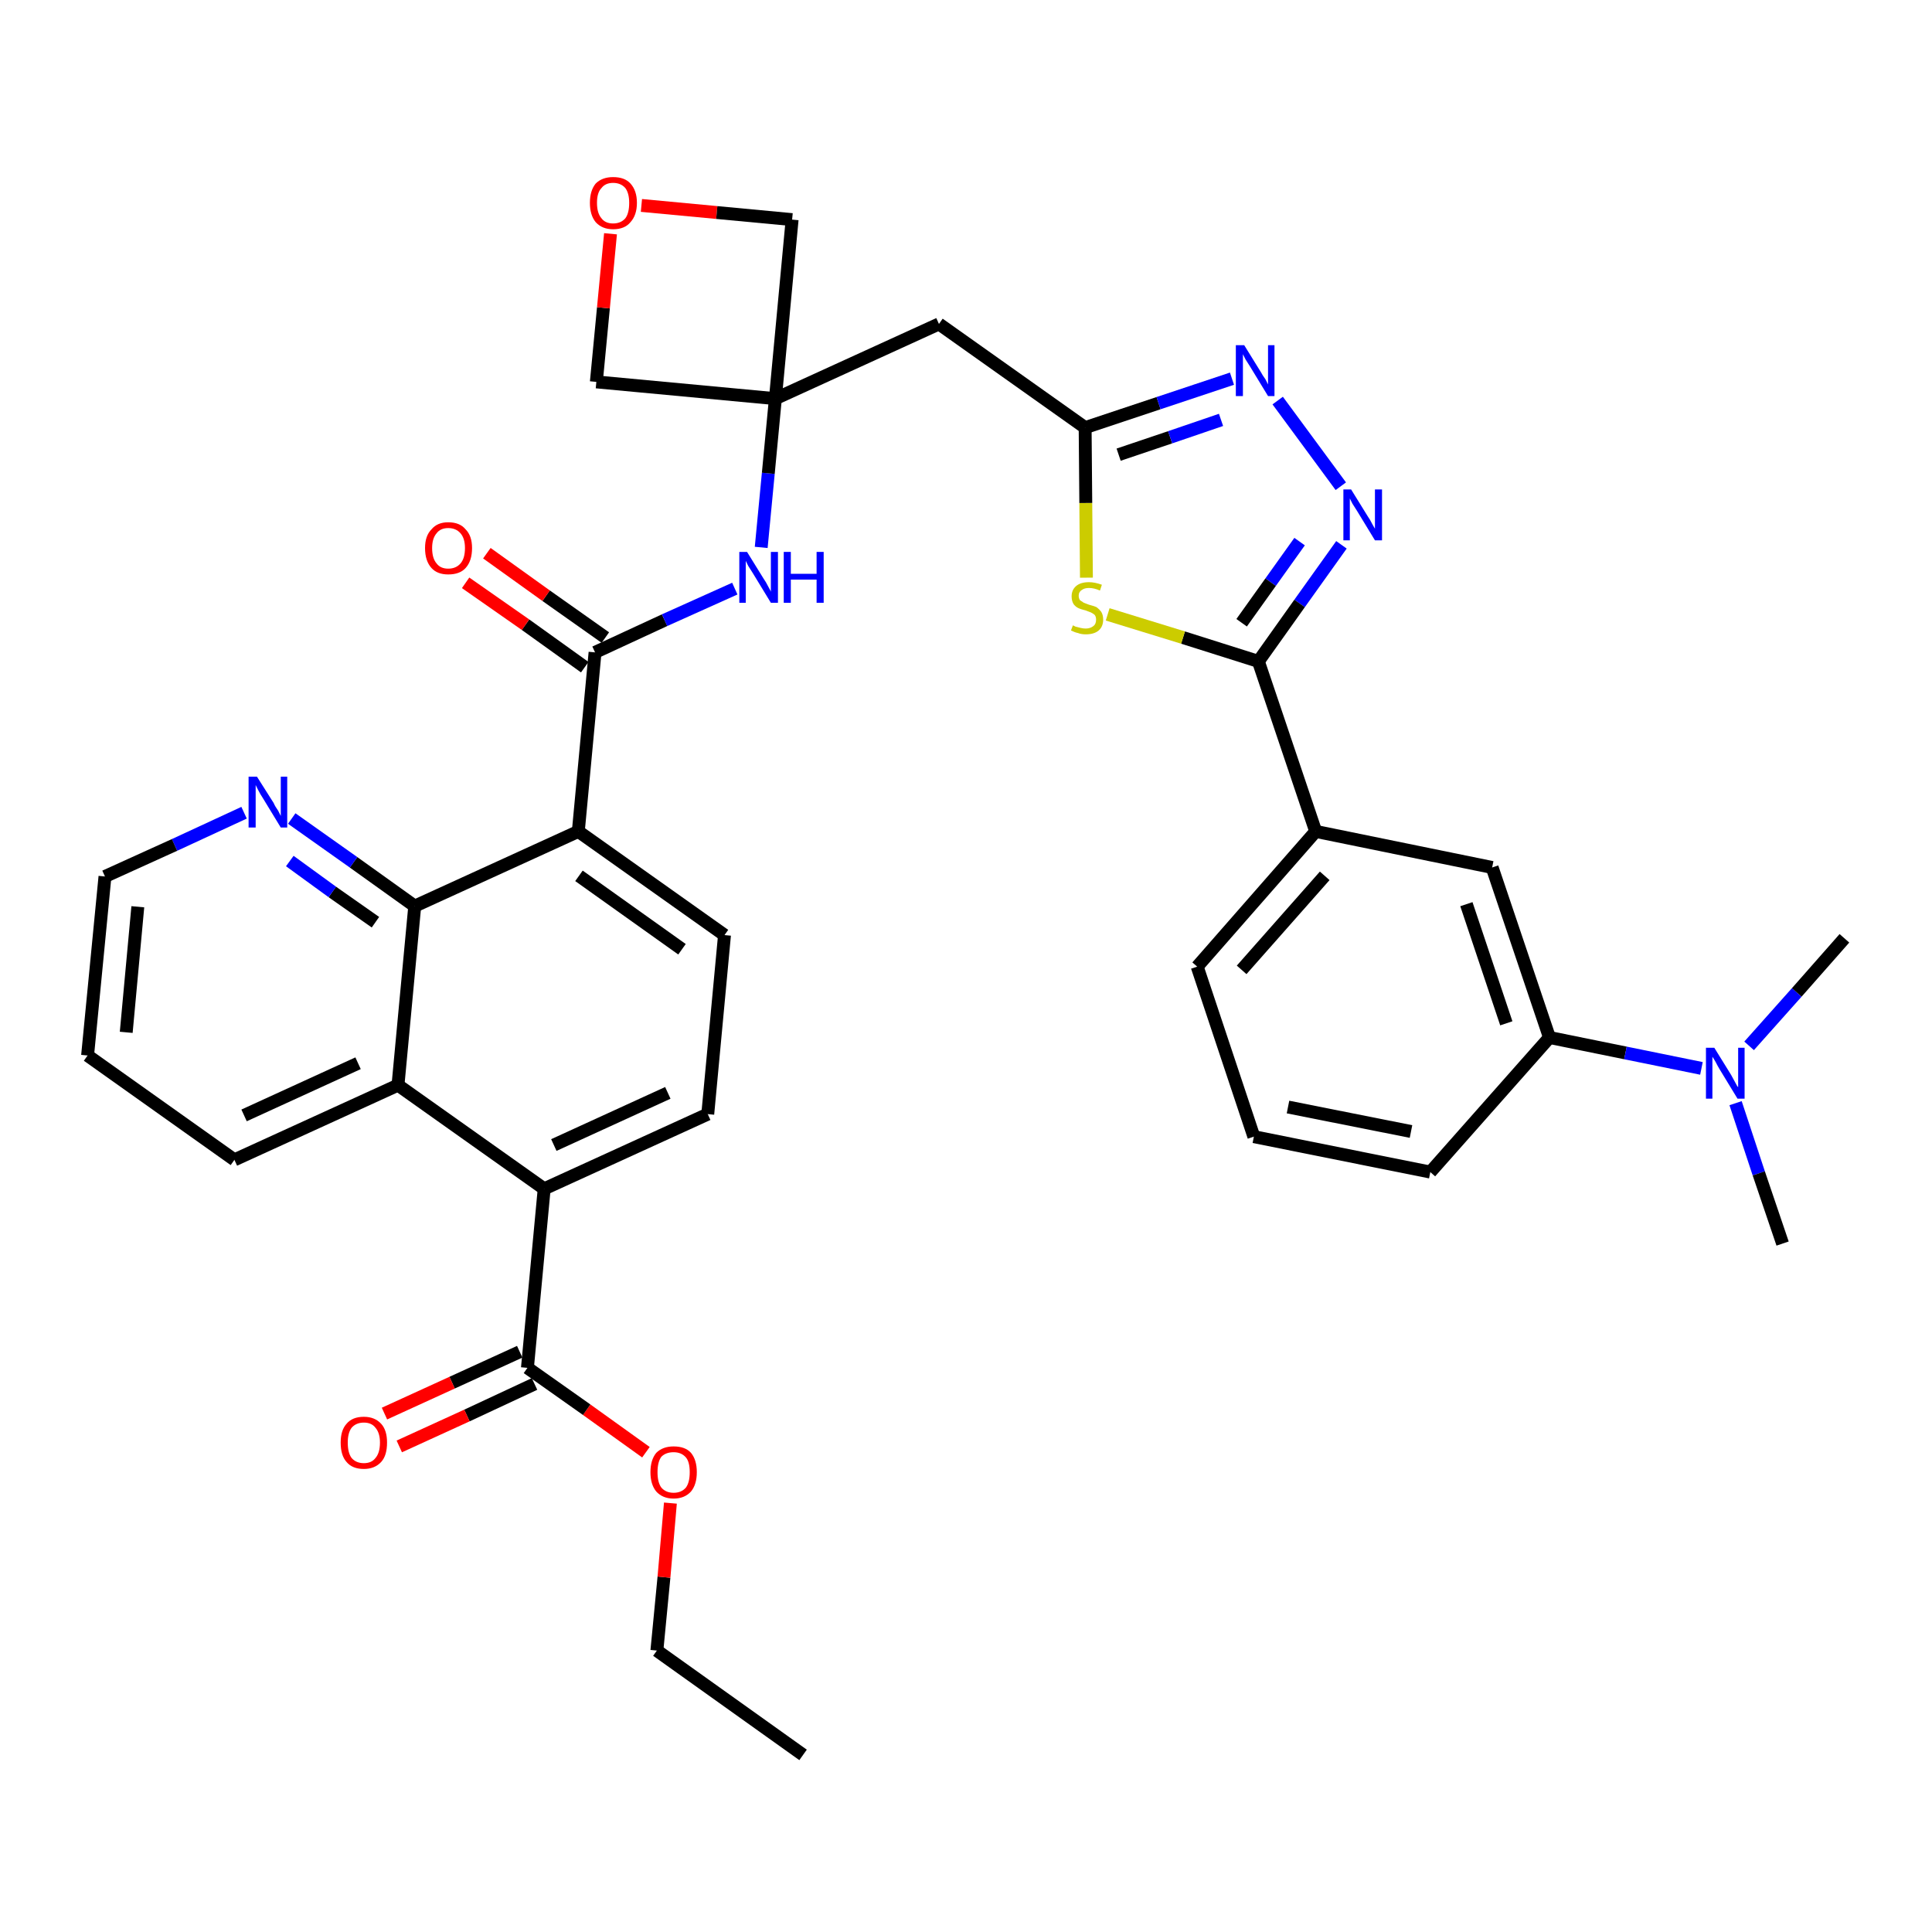 <?xml version='1.0' encoding='iso-8859-1'?>
<svg version='1.1' baseProfile='full'
              xmlns='http://www.w3.org/2000/svg'
                      xmlns:rdkit='http://www.rdkit.org/xml'
                      xmlns:xlink='http://www.w3.org/1999/xlink'
                  xml:space='preserve'
width='300px' height='300px' viewBox='0 0 300 300'>
<!-- END OF HEADER -->
<path class='bond-0 atom-0 atom-1' d='M 124.7,272.5 L 102.0,256.3' style='fill:none;fill-rule:evenodd;stroke:#000000;stroke-width:2.0px;stroke-linecap:butt;stroke-linejoin:miter;stroke-opacity:1' />
<path class='bond-1 atom-1 atom-2' d='M 102.0,256.3 L 103.1,244.9' style='fill:none;fill-rule:evenodd;stroke:#000000;stroke-width:2.0px;stroke-linecap:butt;stroke-linejoin:miter;stroke-opacity:1' />
<path class='bond-1 atom-1 atom-2' d='M 103.1,244.9 L 104.1,233.4' style='fill:none;fill-rule:evenodd;stroke:#FF0000;stroke-width:2.0px;stroke-linecap:butt;stroke-linejoin:miter;stroke-opacity:1' />
<path class='bond-2 atom-2 atom-3' d='M 100.3,225.5 L 91.1,218.9' style='fill:none;fill-rule:evenodd;stroke:#FF0000;stroke-width:2.0px;stroke-linecap:butt;stroke-linejoin:miter;stroke-opacity:1' />
<path class='bond-2 atom-2 atom-3' d='M 91.1,218.9 L 81.9,212.4' style='fill:none;fill-rule:evenodd;stroke:#000000;stroke-width:2.0px;stroke-linecap:butt;stroke-linejoin:miter;stroke-opacity:1' />
<path class='bond-3 atom-3 atom-4' d='M 80.7,209.9 L 70.2,214.7' style='fill:none;fill-rule:evenodd;stroke:#000000;stroke-width:2.0px;stroke-linecap:butt;stroke-linejoin:miter;stroke-opacity:1' />
<path class='bond-3 atom-3 atom-4' d='M 70.2,214.7 L 59.7,219.5' style='fill:none;fill-rule:evenodd;stroke:#FF0000;stroke-width:2.0px;stroke-linecap:butt;stroke-linejoin:miter;stroke-opacity:1' />
<path class='bond-3 atom-3 atom-4' d='M 83.0,214.9 L 72.5,219.8' style='fill:none;fill-rule:evenodd;stroke:#000000;stroke-width:2.0px;stroke-linecap:butt;stroke-linejoin:miter;stroke-opacity:1' />
<path class='bond-3 atom-3 atom-4' d='M 72.5,219.8 L 62.0,224.6' style='fill:none;fill-rule:evenodd;stroke:#FF0000;stroke-width:2.0px;stroke-linecap:butt;stroke-linejoin:miter;stroke-opacity:1' />
<path class='bond-4 atom-3 atom-5' d='M 81.9,212.4 L 84.5,184.6' style='fill:none;fill-rule:evenodd;stroke:#000000;stroke-width:2.0px;stroke-linecap:butt;stroke-linejoin:miter;stroke-opacity:1' />
<path class='bond-5 atom-5 atom-6' d='M 84.5,184.6 L 109.9,173.0' style='fill:none;fill-rule:evenodd;stroke:#000000;stroke-width:2.0px;stroke-linecap:butt;stroke-linejoin:miter;stroke-opacity:1' />
<path class='bond-5 atom-5 atom-6' d='M 86.0,177.8 L 103.7,169.7' style='fill:none;fill-rule:evenodd;stroke:#000000;stroke-width:2.0px;stroke-linecap:butt;stroke-linejoin:miter;stroke-opacity:1' />
<path class='bond-36 atom-36 atom-5' d='M 61.8,168.5 L 84.5,184.6' style='fill:none;fill-rule:evenodd;stroke:#000000;stroke-width:2.0px;stroke-linecap:butt;stroke-linejoin:miter;stroke-opacity:1' />
<path class='bond-6 atom-6 atom-7' d='M 109.9,173.0 L 112.5,145.2' style='fill:none;fill-rule:evenodd;stroke:#000000;stroke-width:2.0px;stroke-linecap:butt;stroke-linejoin:miter;stroke-opacity:1' />
<path class='bond-7 atom-7 atom-8' d='M 112.5,145.2 L 89.8,129.1' style='fill:none;fill-rule:evenodd;stroke:#000000;stroke-width:2.0px;stroke-linecap:butt;stroke-linejoin:miter;stroke-opacity:1' />
<path class='bond-7 atom-7 atom-8' d='M 105.9,147.4 L 89.9,136.0' style='fill:none;fill-rule:evenodd;stroke:#000000;stroke-width:2.0px;stroke-linecap:butt;stroke-linejoin:miter;stroke-opacity:1' />
<path class='bond-8 atom-8 atom-9' d='M 89.8,129.1 L 92.4,101.3' style='fill:none;fill-rule:evenodd;stroke:#000000;stroke-width:2.0px;stroke-linecap:butt;stroke-linejoin:miter;stroke-opacity:1' />
<path class='bond-30 atom-8 atom-31' d='M 89.8,129.1 L 64.4,140.7' style='fill:none;fill-rule:evenodd;stroke:#000000;stroke-width:2.0px;stroke-linecap:butt;stroke-linejoin:miter;stroke-opacity:1' />
<path class='bond-9 atom-9 atom-10' d='M 94.0,99.0 L 84.8,92.5' style='fill:none;fill-rule:evenodd;stroke:#000000;stroke-width:2.0px;stroke-linecap:butt;stroke-linejoin:miter;stroke-opacity:1' />
<path class='bond-9 atom-9 atom-10' d='M 84.8,92.5 L 75.6,85.9' style='fill:none;fill-rule:evenodd;stroke:#FF0000;stroke-width:2.0px;stroke-linecap:butt;stroke-linejoin:miter;stroke-opacity:1' />
<path class='bond-9 atom-9 atom-10' d='M 90.8,103.6 L 81.6,97.0' style='fill:none;fill-rule:evenodd;stroke:#000000;stroke-width:2.0px;stroke-linecap:butt;stroke-linejoin:miter;stroke-opacity:1' />
<path class='bond-9 atom-9 atom-10' d='M 81.6,97.0 L 72.3,90.5' style='fill:none;fill-rule:evenodd;stroke:#FF0000;stroke-width:2.0px;stroke-linecap:butt;stroke-linejoin:miter;stroke-opacity:1' />
<path class='bond-10 atom-9 atom-11' d='M 92.4,101.3 L 103.2,96.3' style='fill:none;fill-rule:evenodd;stroke:#000000;stroke-width:2.0px;stroke-linecap:butt;stroke-linejoin:miter;stroke-opacity:1' />
<path class='bond-10 atom-9 atom-11' d='M 103.2,96.3 L 114.1,91.4' style='fill:none;fill-rule:evenodd;stroke:#0000FF;stroke-width:2.0px;stroke-linecap:butt;stroke-linejoin:miter;stroke-opacity:1' />
<path class='bond-11 atom-11 atom-12' d='M 118.2,85.0 L 119.3,73.5' style='fill:none;fill-rule:evenodd;stroke:#0000FF;stroke-width:2.0px;stroke-linecap:butt;stroke-linejoin:miter;stroke-opacity:1' />
<path class='bond-11 atom-11 atom-12' d='M 119.3,73.5 L 120.4,61.9' style='fill:none;fill-rule:evenodd;stroke:#000000;stroke-width:2.0px;stroke-linecap:butt;stroke-linejoin:miter;stroke-opacity:1' />
<path class='bond-12 atom-12 atom-13' d='M 120.4,61.9 L 145.8,50.3' style='fill:none;fill-rule:evenodd;stroke:#000000;stroke-width:2.0px;stroke-linecap:butt;stroke-linejoin:miter;stroke-opacity:1' />
<path class='bond-27 atom-12 atom-28' d='M 120.4,61.9 L 92.6,59.3' style='fill:none;fill-rule:evenodd;stroke:#000000;stroke-width:2.0px;stroke-linecap:butt;stroke-linejoin:miter;stroke-opacity:1' />
<path class='bond-37 atom-30 atom-12' d='M 123.0,34.1 L 120.4,61.9' style='fill:none;fill-rule:evenodd;stroke:#000000;stroke-width:2.0px;stroke-linecap:butt;stroke-linejoin:miter;stroke-opacity:1' />
<path class='bond-13 atom-13 atom-14' d='M 145.8,50.3 L 168.5,66.4' style='fill:none;fill-rule:evenodd;stroke:#000000;stroke-width:2.0px;stroke-linecap:butt;stroke-linejoin:miter;stroke-opacity:1' />
<path class='bond-14 atom-14 atom-15' d='M 168.5,66.4 L 179.9,62.6' style='fill:none;fill-rule:evenodd;stroke:#000000;stroke-width:2.0px;stroke-linecap:butt;stroke-linejoin:miter;stroke-opacity:1' />
<path class='bond-14 atom-14 atom-15' d='M 179.9,62.6 L 191.3,58.8' style='fill:none;fill-rule:evenodd;stroke:#0000FF;stroke-width:2.0px;stroke-linecap:butt;stroke-linejoin:miter;stroke-opacity:1' />
<path class='bond-14 atom-14 atom-15' d='M 173.7,70.6 L 181.7,67.9' style='fill:none;fill-rule:evenodd;stroke:#000000;stroke-width:2.0px;stroke-linecap:butt;stroke-linejoin:miter;stroke-opacity:1' />
<path class='bond-14 atom-14 atom-15' d='M 181.7,67.9 L 189.6,65.2' style='fill:none;fill-rule:evenodd;stroke:#0000FF;stroke-width:2.0px;stroke-linecap:butt;stroke-linejoin:miter;stroke-opacity:1' />
<path class='bond-39 atom-27 atom-14' d='M 168.7,89.7 L 168.6,78.1' style='fill:none;fill-rule:evenodd;stroke:#CCCC00;stroke-width:2.0px;stroke-linecap:butt;stroke-linejoin:miter;stroke-opacity:1' />
<path class='bond-39 atom-27 atom-14' d='M 168.6,78.1 L 168.5,66.4' style='fill:none;fill-rule:evenodd;stroke:#000000;stroke-width:2.0px;stroke-linecap:butt;stroke-linejoin:miter;stroke-opacity:1' />
<path class='bond-15 atom-15 atom-16' d='M 198.4,62.2 L 208.2,75.5' style='fill:none;fill-rule:evenodd;stroke:#0000FF;stroke-width:2.0px;stroke-linecap:butt;stroke-linejoin:miter;stroke-opacity:1' />
<path class='bond-16 atom-16 atom-17' d='M 208.3,84.6 L 201.8,93.7' style='fill:none;fill-rule:evenodd;stroke:#0000FF;stroke-width:2.0px;stroke-linecap:butt;stroke-linejoin:miter;stroke-opacity:1' />
<path class='bond-16 atom-16 atom-17' d='M 201.8,93.7 L 195.4,102.7' style='fill:none;fill-rule:evenodd;stroke:#000000;stroke-width:2.0px;stroke-linecap:butt;stroke-linejoin:miter;stroke-opacity:1' />
<path class='bond-16 atom-16 atom-17' d='M 201.8,84.1 L 197.3,90.4' style='fill:none;fill-rule:evenodd;stroke:#0000FF;stroke-width:2.0px;stroke-linecap:butt;stroke-linejoin:miter;stroke-opacity:1' />
<path class='bond-16 atom-16 atom-17' d='M 197.3,90.4 L 192.8,96.7' style='fill:none;fill-rule:evenodd;stroke:#000000;stroke-width:2.0px;stroke-linecap:butt;stroke-linejoin:miter;stroke-opacity:1' />
<path class='bond-17 atom-17 atom-18' d='M 195.4,102.7 L 204.3,129.1' style='fill:none;fill-rule:evenodd;stroke:#000000;stroke-width:2.0px;stroke-linecap:butt;stroke-linejoin:miter;stroke-opacity:1' />
<path class='bond-26 atom-17 atom-27' d='M 195.4,102.7 L 183.7,99.0' style='fill:none;fill-rule:evenodd;stroke:#000000;stroke-width:2.0px;stroke-linecap:butt;stroke-linejoin:miter;stroke-opacity:1' />
<path class='bond-26 atom-17 atom-27' d='M 183.7,99.0 L 172.0,95.4' style='fill:none;fill-rule:evenodd;stroke:#CCCC00;stroke-width:2.0px;stroke-linecap:butt;stroke-linejoin:miter;stroke-opacity:1' />
<path class='bond-18 atom-18 atom-19' d='M 204.3,129.1 L 185.9,150.1' style='fill:none;fill-rule:evenodd;stroke:#000000;stroke-width:2.0px;stroke-linecap:butt;stroke-linejoin:miter;stroke-opacity:1' />
<path class='bond-18 atom-18 atom-19' d='M 205.7,136.0 L 192.8,150.6' style='fill:none;fill-rule:evenodd;stroke:#000000;stroke-width:2.0px;stroke-linecap:butt;stroke-linejoin:miter;stroke-opacity:1' />
<path class='bond-40 atom-26 atom-18' d='M 231.7,134.7 L 204.3,129.1' style='fill:none;fill-rule:evenodd;stroke:#000000;stroke-width:2.0px;stroke-linecap:butt;stroke-linejoin:miter;stroke-opacity:1' />
<path class='bond-19 atom-19 atom-20' d='M 185.9,150.1 L 194.7,176.5' style='fill:none;fill-rule:evenodd;stroke:#000000;stroke-width:2.0px;stroke-linecap:butt;stroke-linejoin:miter;stroke-opacity:1' />
<path class='bond-20 atom-20 atom-21' d='M 194.7,176.5 L 222.1,182.0' style='fill:none;fill-rule:evenodd;stroke:#000000;stroke-width:2.0px;stroke-linecap:butt;stroke-linejoin:miter;stroke-opacity:1' />
<path class='bond-20 atom-20 atom-21' d='M 200.0,171.9 L 219.1,175.7' style='fill:none;fill-rule:evenodd;stroke:#000000;stroke-width:2.0px;stroke-linecap:butt;stroke-linejoin:miter;stroke-opacity:1' />
<path class='bond-21 atom-21 atom-22' d='M 222.1,182.0 L 240.6,161.1' style='fill:none;fill-rule:evenodd;stroke:#000000;stroke-width:2.0px;stroke-linecap:butt;stroke-linejoin:miter;stroke-opacity:1' />
<path class='bond-22 atom-22 atom-23' d='M 240.6,161.1 L 252.4,163.5' style='fill:none;fill-rule:evenodd;stroke:#000000;stroke-width:2.0px;stroke-linecap:butt;stroke-linejoin:miter;stroke-opacity:1' />
<path class='bond-22 atom-22 atom-23' d='M 252.4,163.5 L 264.2,165.9' style='fill:none;fill-rule:evenodd;stroke:#0000FF;stroke-width:2.0px;stroke-linecap:butt;stroke-linejoin:miter;stroke-opacity:1' />
<path class='bond-25 atom-22 atom-26' d='M 240.6,161.1 L 231.7,134.7' style='fill:none;fill-rule:evenodd;stroke:#000000;stroke-width:2.0px;stroke-linecap:butt;stroke-linejoin:miter;stroke-opacity:1' />
<path class='bond-25 atom-22 atom-26' d='M 233.9,158.9 L 227.7,140.4' style='fill:none;fill-rule:evenodd;stroke:#000000;stroke-width:2.0px;stroke-linecap:butt;stroke-linejoin:miter;stroke-opacity:1' />
<path class='bond-23 atom-23 atom-24' d='M 269.5,171.3 L 273.1,182.2' style='fill:none;fill-rule:evenodd;stroke:#0000FF;stroke-width:2.0px;stroke-linecap:butt;stroke-linejoin:miter;stroke-opacity:1' />
<path class='bond-23 atom-23 atom-24' d='M 273.1,182.2 L 276.8,193.1' style='fill:none;fill-rule:evenodd;stroke:#000000;stroke-width:2.0px;stroke-linecap:butt;stroke-linejoin:miter;stroke-opacity:1' />
<path class='bond-24 atom-23 atom-25' d='M 271.6,162.4 L 279.0,154.1' style='fill:none;fill-rule:evenodd;stroke:#0000FF;stroke-width:2.0px;stroke-linecap:butt;stroke-linejoin:miter;stroke-opacity:1' />
<path class='bond-24 atom-23 atom-25' d='M 279.0,154.1 L 286.4,145.7' style='fill:none;fill-rule:evenodd;stroke:#000000;stroke-width:2.0px;stroke-linecap:butt;stroke-linejoin:miter;stroke-opacity:1' />
<path class='bond-28 atom-28 atom-29' d='M 92.6,59.3 L 93.7,47.8' style='fill:none;fill-rule:evenodd;stroke:#000000;stroke-width:2.0px;stroke-linecap:butt;stroke-linejoin:miter;stroke-opacity:1' />
<path class='bond-28 atom-28 atom-29' d='M 93.7,47.8 L 94.8,36.3' style='fill:none;fill-rule:evenodd;stroke:#FF0000;stroke-width:2.0px;stroke-linecap:butt;stroke-linejoin:miter;stroke-opacity:1' />
<path class='bond-29 atom-29 atom-30' d='M 99.6,31.9 L 111.3,33.0' style='fill:none;fill-rule:evenodd;stroke:#FF0000;stroke-width:2.0px;stroke-linecap:butt;stroke-linejoin:miter;stroke-opacity:1' />
<path class='bond-29 atom-29 atom-30' d='M 111.3,33.0 L 123.0,34.1' style='fill:none;fill-rule:evenodd;stroke:#000000;stroke-width:2.0px;stroke-linecap:butt;stroke-linejoin:miter;stroke-opacity:1' />
<path class='bond-31 atom-31 atom-32' d='M 64.4,140.7 L 54.9,133.9' style='fill:none;fill-rule:evenodd;stroke:#000000;stroke-width:2.0px;stroke-linecap:butt;stroke-linejoin:miter;stroke-opacity:1' />
<path class='bond-31 atom-31 atom-32' d='M 54.9,133.9 L 45.3,127.1' style='fill:none;fill-rule:evenodd;stroke:#0000FF;stroke-width:2.0px;stroke-linecap:butt;stroke-linejoin:miter;stroke-opacity:1' />
<path class='bond-31 atom-31 atom-32' d='M 58.3,143.2 L 51.6,138.5' style='fill:none;fill-rule:evenodd;stroke:#000000;stroke-width:2.0px;stroke-linecap:butt;stroke-linejoin:miter;stroke-opacity:1' />
<path class='bond-31 atom-31 atom-32' d='M 51.6,138.5 L 45.0,133.7' style='fill:none;fill-rule:evenodd;stroke:#0000FF;stroke-width:2.0px;stroke-linecap:butt;stroke-linejoin:miter;stroke-opacity:1' />
<path class='bond-38 atom-36 atom-31' d='M 61.8,168.5 L 64.4,140.7' style='fill:none;fill-rule:evenodd;stroke:#000000;stroke-width:2.0px;stroke-linecap:butt;stroke-linejoin:miter;stroke-opacity:1' />
<path class='bond-32 atom-32 atom-33' d='M 37.9,126.2 L 27.1,131.2' style='fill:none;fill-rule:evenodd;stroke:#0000FF;stroke-width:2.0px;stroke-linecap:butt;stroke-linejoin:miter;stroke-opacity:1' />
<path class='bond-32 atom-32 atom-33' d='M 27.1,131.2 L 16.3,136.1' style='fill:none;fill-rule:evenodd;stroke:#000000;stroke-width:2.0px;stroke-linecap:butt;stroke-linejoin:miter;stroke-opacity:1' />
<path class='bond-33 atom-33 atom-34' d='M 16.3,136.1 L 13.6,163.9' style='fill:none;fill-rule:evenodd;stroke:#000000;stroke-width:2.0px;stroke-linecap:butt;stroke-linejoin:miter;stroke-opacity:1' />
<path class='bond-33 atom-33 atom-34' d='M 21.4,140.8 L 19.6,160.3' style='fill:none;fill-rule:evenodd;stroke:#000000;stroke-width:2.0px;stroke-linecap:butt;stroke-linejoin:miter;stroke-opacity:1' />
<path class='bond-34 atom-34 atom-35' d='M 13.6,163.9 L 36.4,180.1' style='fill:none;fill-rule:evenodd;stroke:#000000;stroke-width:2.0px;stroke-linecap:butt;stroke-linejoin:miter;stroke-opacity:1' />
<path class='bond-35 atom-35 atom-36' d='M 36.4,180.1 L 61.8,168.5' style='fill:none;fill-rule:evenodd;stroke:#000000;stroke-width:2.0px;stroke-linecap:butt;stroke-linejoin:miter;stroke-opacity:1' />
<path class='bond-35 atom-35 atom-36' d='M 37.9,173.2 L 55.6,165.1' style='fill:none;fill-rule:evenodd;stroke:#000000;stroke-width:2.0px;stroke-linecap:butt;stroke-linejoin:miter;stroke-opacity:1' />
<path  class='atom-2' d='M 101.0 228.6
Q 101.0 226.7, 101.9 225.6
Q 102.9 224.6, 104.6 224.6
Q 106.4 224.6, 107.3 225.6
Q 108.2 226.7, 108.2 228.6
Q 108.2 230.5, 107.3 231.6
Q 106.3 232.7, 104.6 232.7
Q 102.9 232.7, 101.9 231.6
Q 101.0 230.5, 101.0 228.6
M 104.6 231.8
Q 105.8 231.8, 106.5 231.0
Q 107.1 230.2, 107.1 228.6
Q 107.1 227.0, 106.5 226.3
Q 105.8 225.5, 104.6 225.5
Q 103.4 225.5, 102.7 226.2
Q 102.1 227.0, 102.1 228.6
Q 102.1 230.2, 102.7 231.0
Q 103.4 231.8, 104.6 231.8
' fill='#FF0000'/>
<path  class='atom-4' d='M 52.9 224.0
Q 52.9 222.1, 53.8 221.1
Q 54.7 220.0, 56.5 220.0
Q 58.2 220.0, 59.2 221.1
Q 60.1 222.1, 60.1 224.0
Q 60.1 226.0, 59.2 227.0
Q 58.2 228.1, 56.5 228.1
Q 54.7 228.1, 53.8 227.0
Q 52.9 226.0, 52.9 224.0
M 56.5 227.2
Q 57.7 227.2, 58.3 226.4
Q 59.0 225.6, 59.0 224.0
Q 59.0 222.5, 58.3 221.7
Q 57.7 220.9, 56.5 220.9
Q 55.3 220.9, 54.6 221.7
Q 54.0 222.5, 54.0 224.0
Q 54.0 225.6, 54.6 226.4
Q 55.3 227.2, 56.5 227.2
' fill='#FF0000'/>
<path  class='atom-10' d='M 66.0 85.1
Q 66.0 83.2, 67.0 82.2
Q 67.9 81.1, 69.6 81.1
Q 71.4 81.1, 72.3 82.2
Q 73.3 83.2, 73.3 85.1
Q 73.3 87.1, 72.3 88.2
Q 71.4 89.2, 69.6 89.2
Q 67.9 89.2, 67.0 88.2
Q 66.0 87.1, 66.0 85.1
M 69.6 88.3
Q 70.8 88.3, 71.5 87.5
Q 72.2 86.7, 72.2 85.1
Q 72.2 83.6, 71.5 82.8
Q 70.8 82.0, 69.6 82.0
Q 68.4 82.0, 67.8 82.8
Q 67.1 83.6, 67.1 85.1
Q 67.1 86.7, 67.8 87.5
Q 68.4 88.3, 69.6 88.3
' fill='#FF0000'/>
<path  class='atom-11' d='M 116.0 85.7
L 118.6 89.9
Q 118.9 90.3, 119.3 91.1
Q 119.7 91.8, 119.7 91.9
L 119.7 85.7
L 120.8 85.7
L 120.8 93.6
L 119.7 93.6
L 116.9 89.0
Q 116.6 88.5, 116.2 87.9
Q 115.9 87.3, 115.8 87.1
L 115.8 93.6
L 114.8 93.6
L 114.8 85.7
L 116.0 85.7
' fill='#0000FF'/>
<path  class='atom-11' d='M 121.7 85.7
L 122.8 85.7
L 122.8 89.1
L 126.8 89.1
L 126.8 85.7
L 127.9 85.7
L 127.9 93.6
L 126.8 93.6
L 126.8 90.0
L 122.8 90.0
L 122.8 93.6
L 121.7 93.6
L 121.7 85.7
' fill='#0000FF'/>
<path  class='atom-15' d='M 193.2 53.6
L 195.8 57.8
Q 196.0 58.2, 196.5 58.9
Q 196.9 59.7, 196.9 59.7
L 196.9 53.6
L 197.9 53.6
L 197.9 61.5
L 196.9 61.5
L 194.1 56.9
Q 193.8 56.4, 193.4 55.8
Q 193.1 55.2, 193.0 55.0
L 193.0 61.5
L 191.9 61.5
L 191.9 53.6
L 193.2 53.6
' fill='#0000FF'/>
<path  class='atom-16' d='M 209.8 76.0
L 212.4 80.2
Q 212.7 80.6, 213.1 81.4
Q 213.5 82.1, 213.5 82.1
L 213.5 76.0
L 214.6 76.0
L 214.6 83.9
L 213.5 83.9
L 210.7 79.3
Q 210.4 78.8, 210.0 78.2
Q 209.7 77.6, 209.6 77.4
L 209.6 83.9
L 208.6 83.9
L 208.6 76.0
L 209.8 76.0
' fill='#0000FF'/>
<path  class='atom-23' d='M 266.2 162.7
L 268.8 166.9
Q 269.0 167.3, 269.4 168.0
Q 269.8 168.8, 269.9 168.8
L 269.9 162.7
L 270.9 162.7
L 270.9 170.6
L 269.8 170.6
L 267.0 166.0
Q 266.7 165.5, 266.4 164.9
Q 266.0 164.2, 265.9 164.1
L 265.9 170.6
L 264.9 170.6
L 264.9 162.7
L 266.2 162.7
' fill='#0000FF'/>
<path  class='atom-27' d='M 166.6 97.1
Q 166.6 97.1, 167.0 97.3
Q 167.4 97.4, 167.8 97.5
Q 168.2 97.6, 168.6 97.6
Q 169.3 97.6, 169.8 97.2
Q 170.2 96.9, 170.2 96.2
Q 170.2 95.8, 170.0 95.5
Q 169.8 95.3, 169.4 95.1
Q 169.1 95.0, 168.6 94.8
Q 167.8 94.6, 167.4 94.4
Q 167.0 94.2, 166.7 93.8
Q 166.4 93.3, 166.4 92.6
Q 166.4 91.6, 167.1 91.0
Q 167.8 90.4, 169.1 90.4
Q 170.0 90.4, 171.1 90.8
L 170.8 91.7
Q 169.9 91.3, 169.1 91.3
Q 168.4 91.3, 168.0 91.6
Q 167.5 91.9, 167.5 92.5
Q 167.5 92.9, 167.7 93.2
Q 168.0 93.4, 168.3 93.6
Q 168.6 93.7, 169.1 93.9
Q 169.9 94.1, 170.3 94.3
Q 170.7 94.6, 171.0 95.0
Q 171.3 95.5, 171.3 96.2
Q 171.3 97.3, 170.6 97.9
Q 169.9 98.5, 168.6 98.5
Q 167.9 98.5, 167.4 98.3
Q 166.9 98.2, 166.3 97.9
L 166.6 97.1
' fill='#CCCC00'/>
<path  class='atom-29' d='M 91.6 31.5
Q 91.6 29.6, 92.5 28.5
Q 93.5 27.5, 95.2 27.5
Q 97.0 27.5, 97.9 28.5
Q 98.9 29.6, 98.9 31.5
Q 98.9 33.4, 97.9 34.5
Q 97.0 35.6, 95.2 35.6
Q 93.5 35.6, 92.5 34.5
Q 91.6 33.4, 91.6 31.5
M 95.2 34.7
Q 96.4 34.7, 97.1 33.9
Q 97.7 33.1, 97.7 31.5
Q 97.7 30.0, 97.1 29.2
Q 96.4 28.4, 95.2 28.4
Q 94.0 28.4, 93.4 29.2
Q 92.7 29.9, 92.7 31.5
Q 92.7 33.1, 93.4 33.9
Q 94.0 34.7, 95.2 34.7
' fill='#FF0000'/>
<path  class='atom-32' d='M 39.9 120.6
L 42.5 124.7
Q 42.7 125.2, 43.2 125.9
Q 43.6 126.7, 43.6 126.7
L 43.6 120.6
L 44.6 120.6
L 44.6 128.5
L 43.6 128.5
L 40.8 123.9
Q 40.4 123.3, 40.1 122.7
Q 39.8 122.1, 39.7 121.9
L 39.7 128.5
L 38.6 128.5
L 38.6 120.6
L 39.9 120.6
' fill='#0000FF'/>
</svg>
